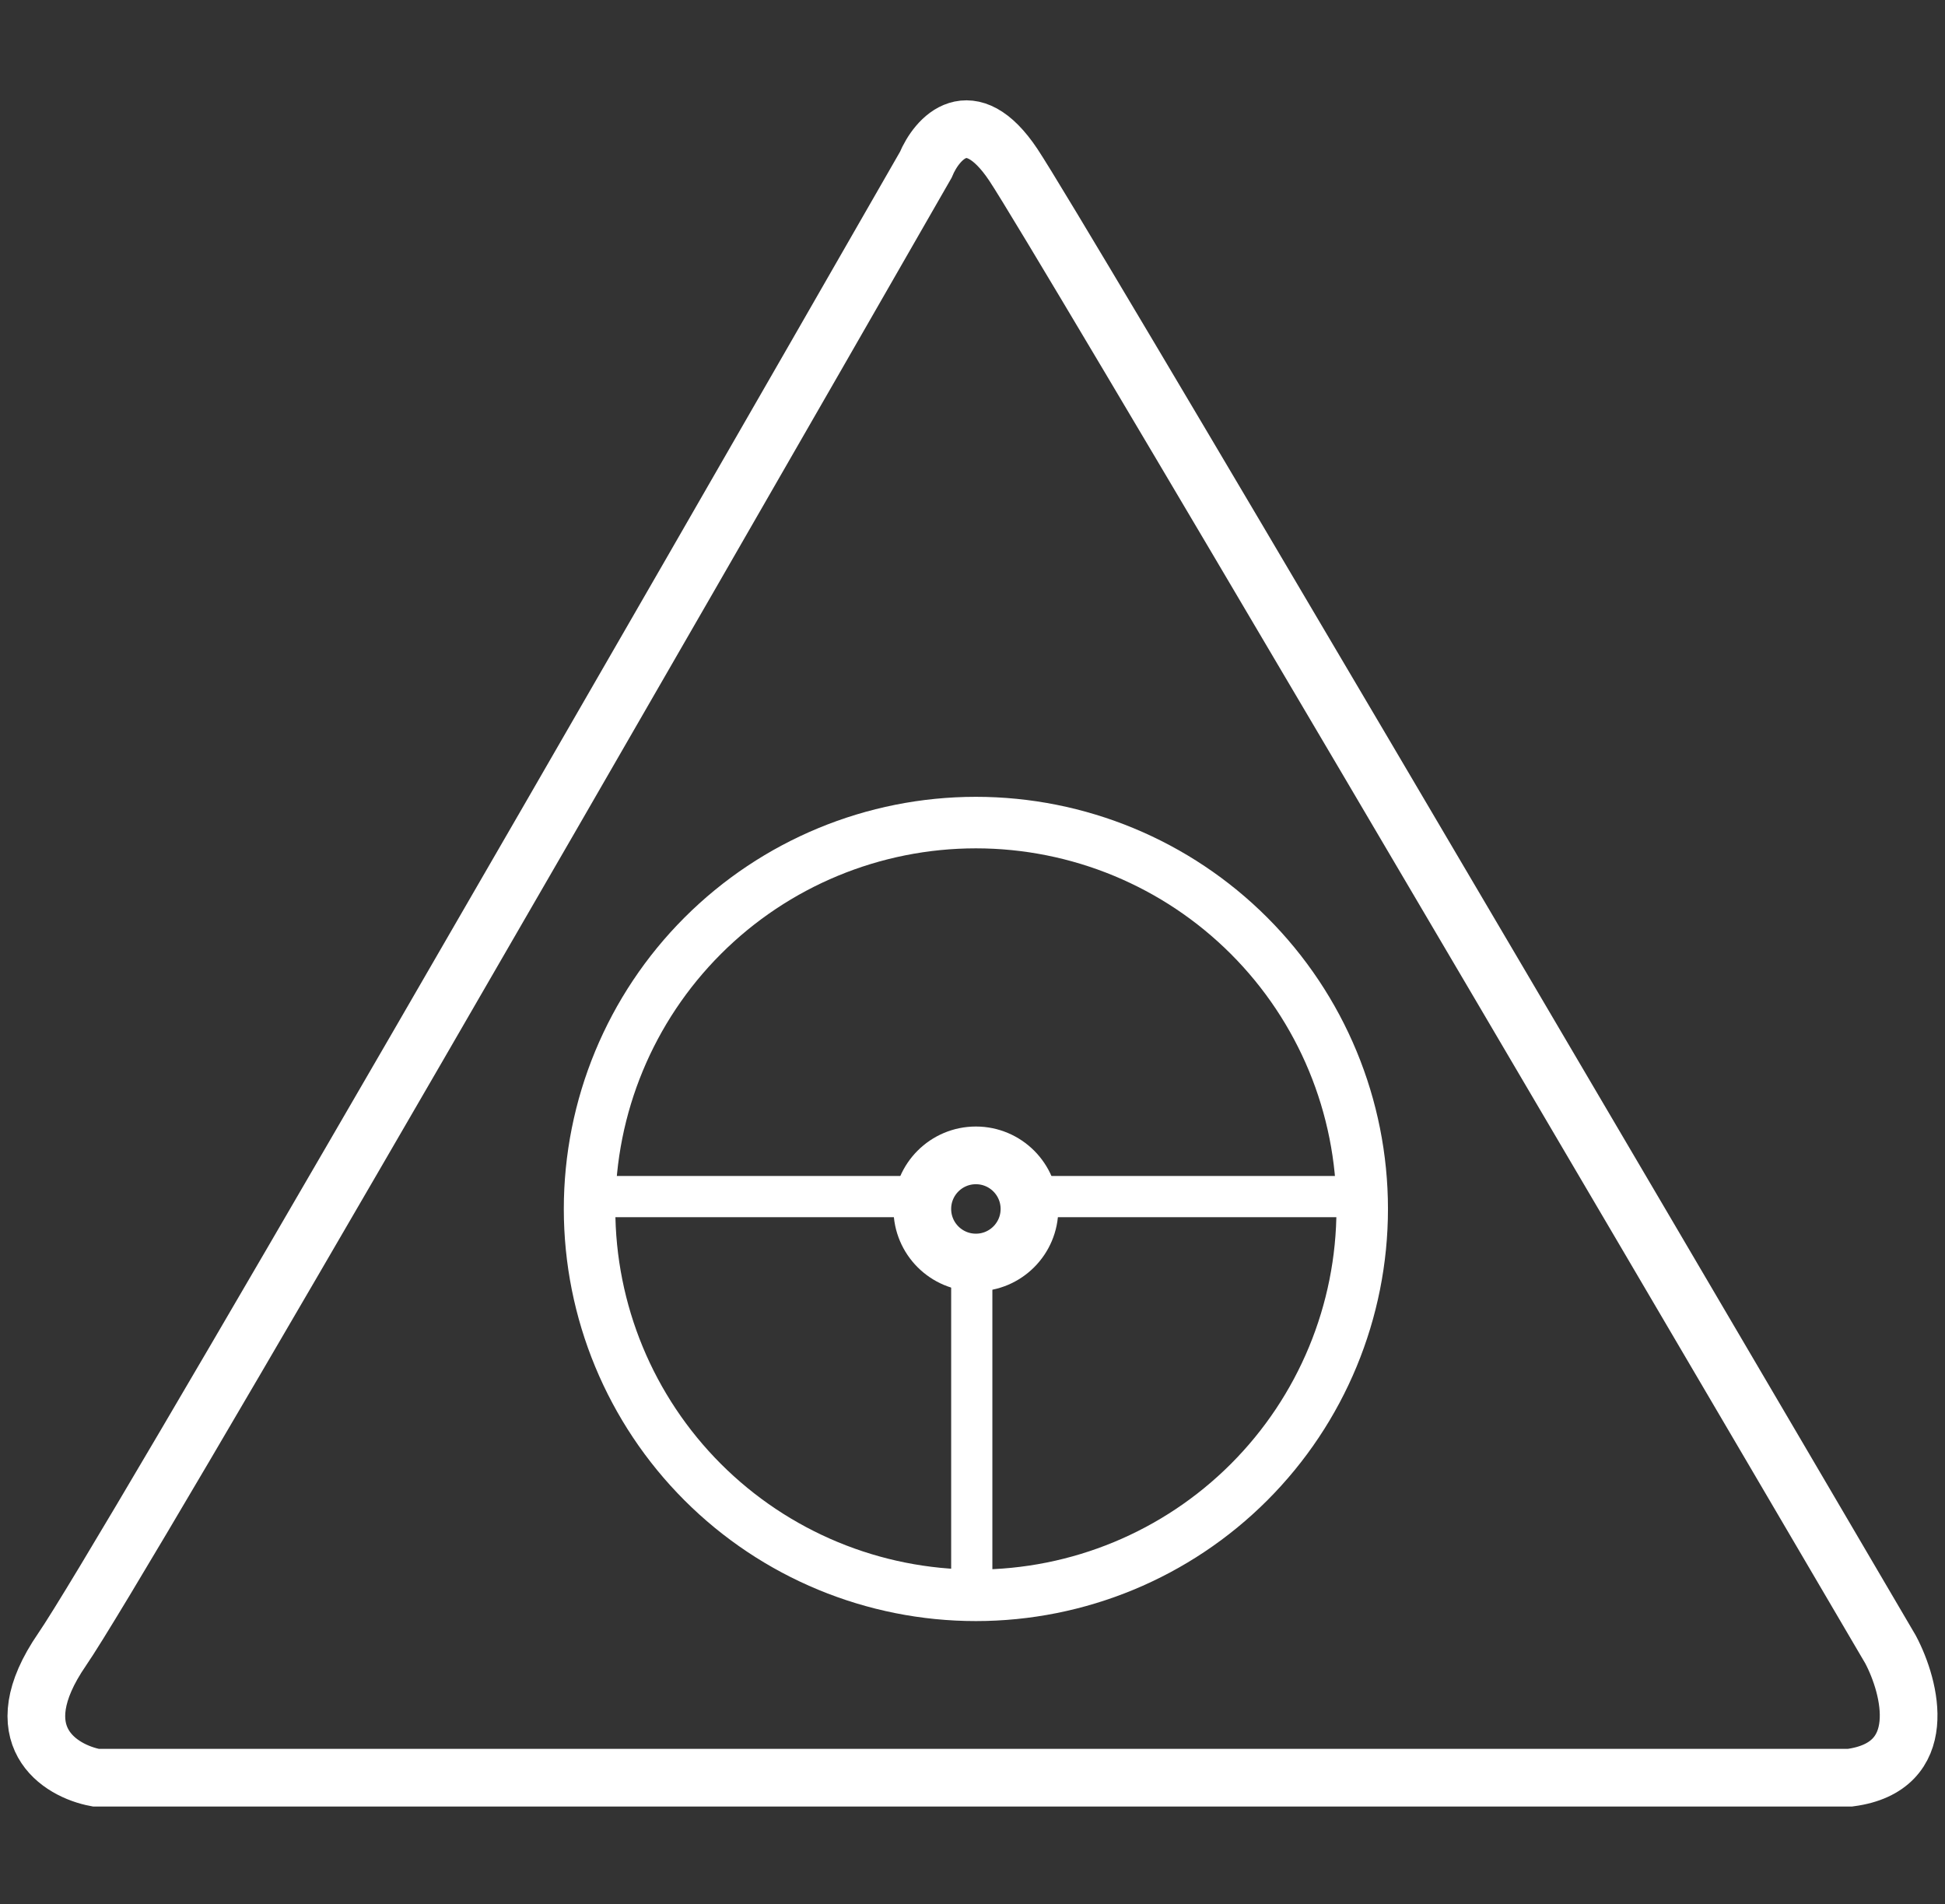 <svg width="236" height="231" viewBox="0 0 236 231" fill="none" xmlns="http://www.w3.org/2000/svg">
<rect x="0" y="0" width="236" height="231" fill="#333333" stroke="none"/>
<path d="M11.627 215.672H224.479C234.303 214.364 231.847 204.757 229.392 200.117C196.099 143.357 128.205 27.87 122.965 20.011C117.726 12.152 113.687 16.737 112.323 20.011C80.395 75.68 14.738 189.638 7.533 200.117C0.329 210.596 7.261 214.853 11.627 215.672Z" stroke="white" stroke-width="7"/>
<circle cx="118.411" cy="146.672" r="6.5" stroke="white" stroke-width="7"/>
<path d="M118.411 190.422C106.808 190.422 95.68 185.813 87.475 177.608C79.27 169.403 74.661 158.275 74.661 146.672C74.661 135.069 79.27 123.941 87.475 115.736C95.68 107.531 106.808 102.922 118.411 102.922C130.014 102.922 141.142 107.531 149.347 115.736C157.552 123.941 162.161 135.069 162.161 146.672C162.161 158.275 157.552 169.403 149.347 177.608C141.142 185.813 130.014 190.422 118.411 190.422ZM118.411 196.672C131.672 196.672 144.39 191.404 153.766 182.027C163.143 172.65 168.411 159.933 168.411 146.672C168.411 133.411 163.143 120.693 153.766 111.317C144.39 101.94 131.672 96.672 118.411 96.672C105.15 96.672 92.433 101.94 83.056 111.317C73.679 120.693 68.411 133.411 68.411 146.672C68.411 159.933 73.679 172.65 83.056 182.027C92.433 191.404 105.15 196.672 118.411 196.672Z" fill="white"/>
<rect x="125.411" y="142.672" width="37" height="5" fill="white"/>
<rect x="72.411" y="142.672" width="37" height="5" fill="white"/>
<rect x="115.411" y="155.672" width="5" height="36" fill="white"/>
</svg>
